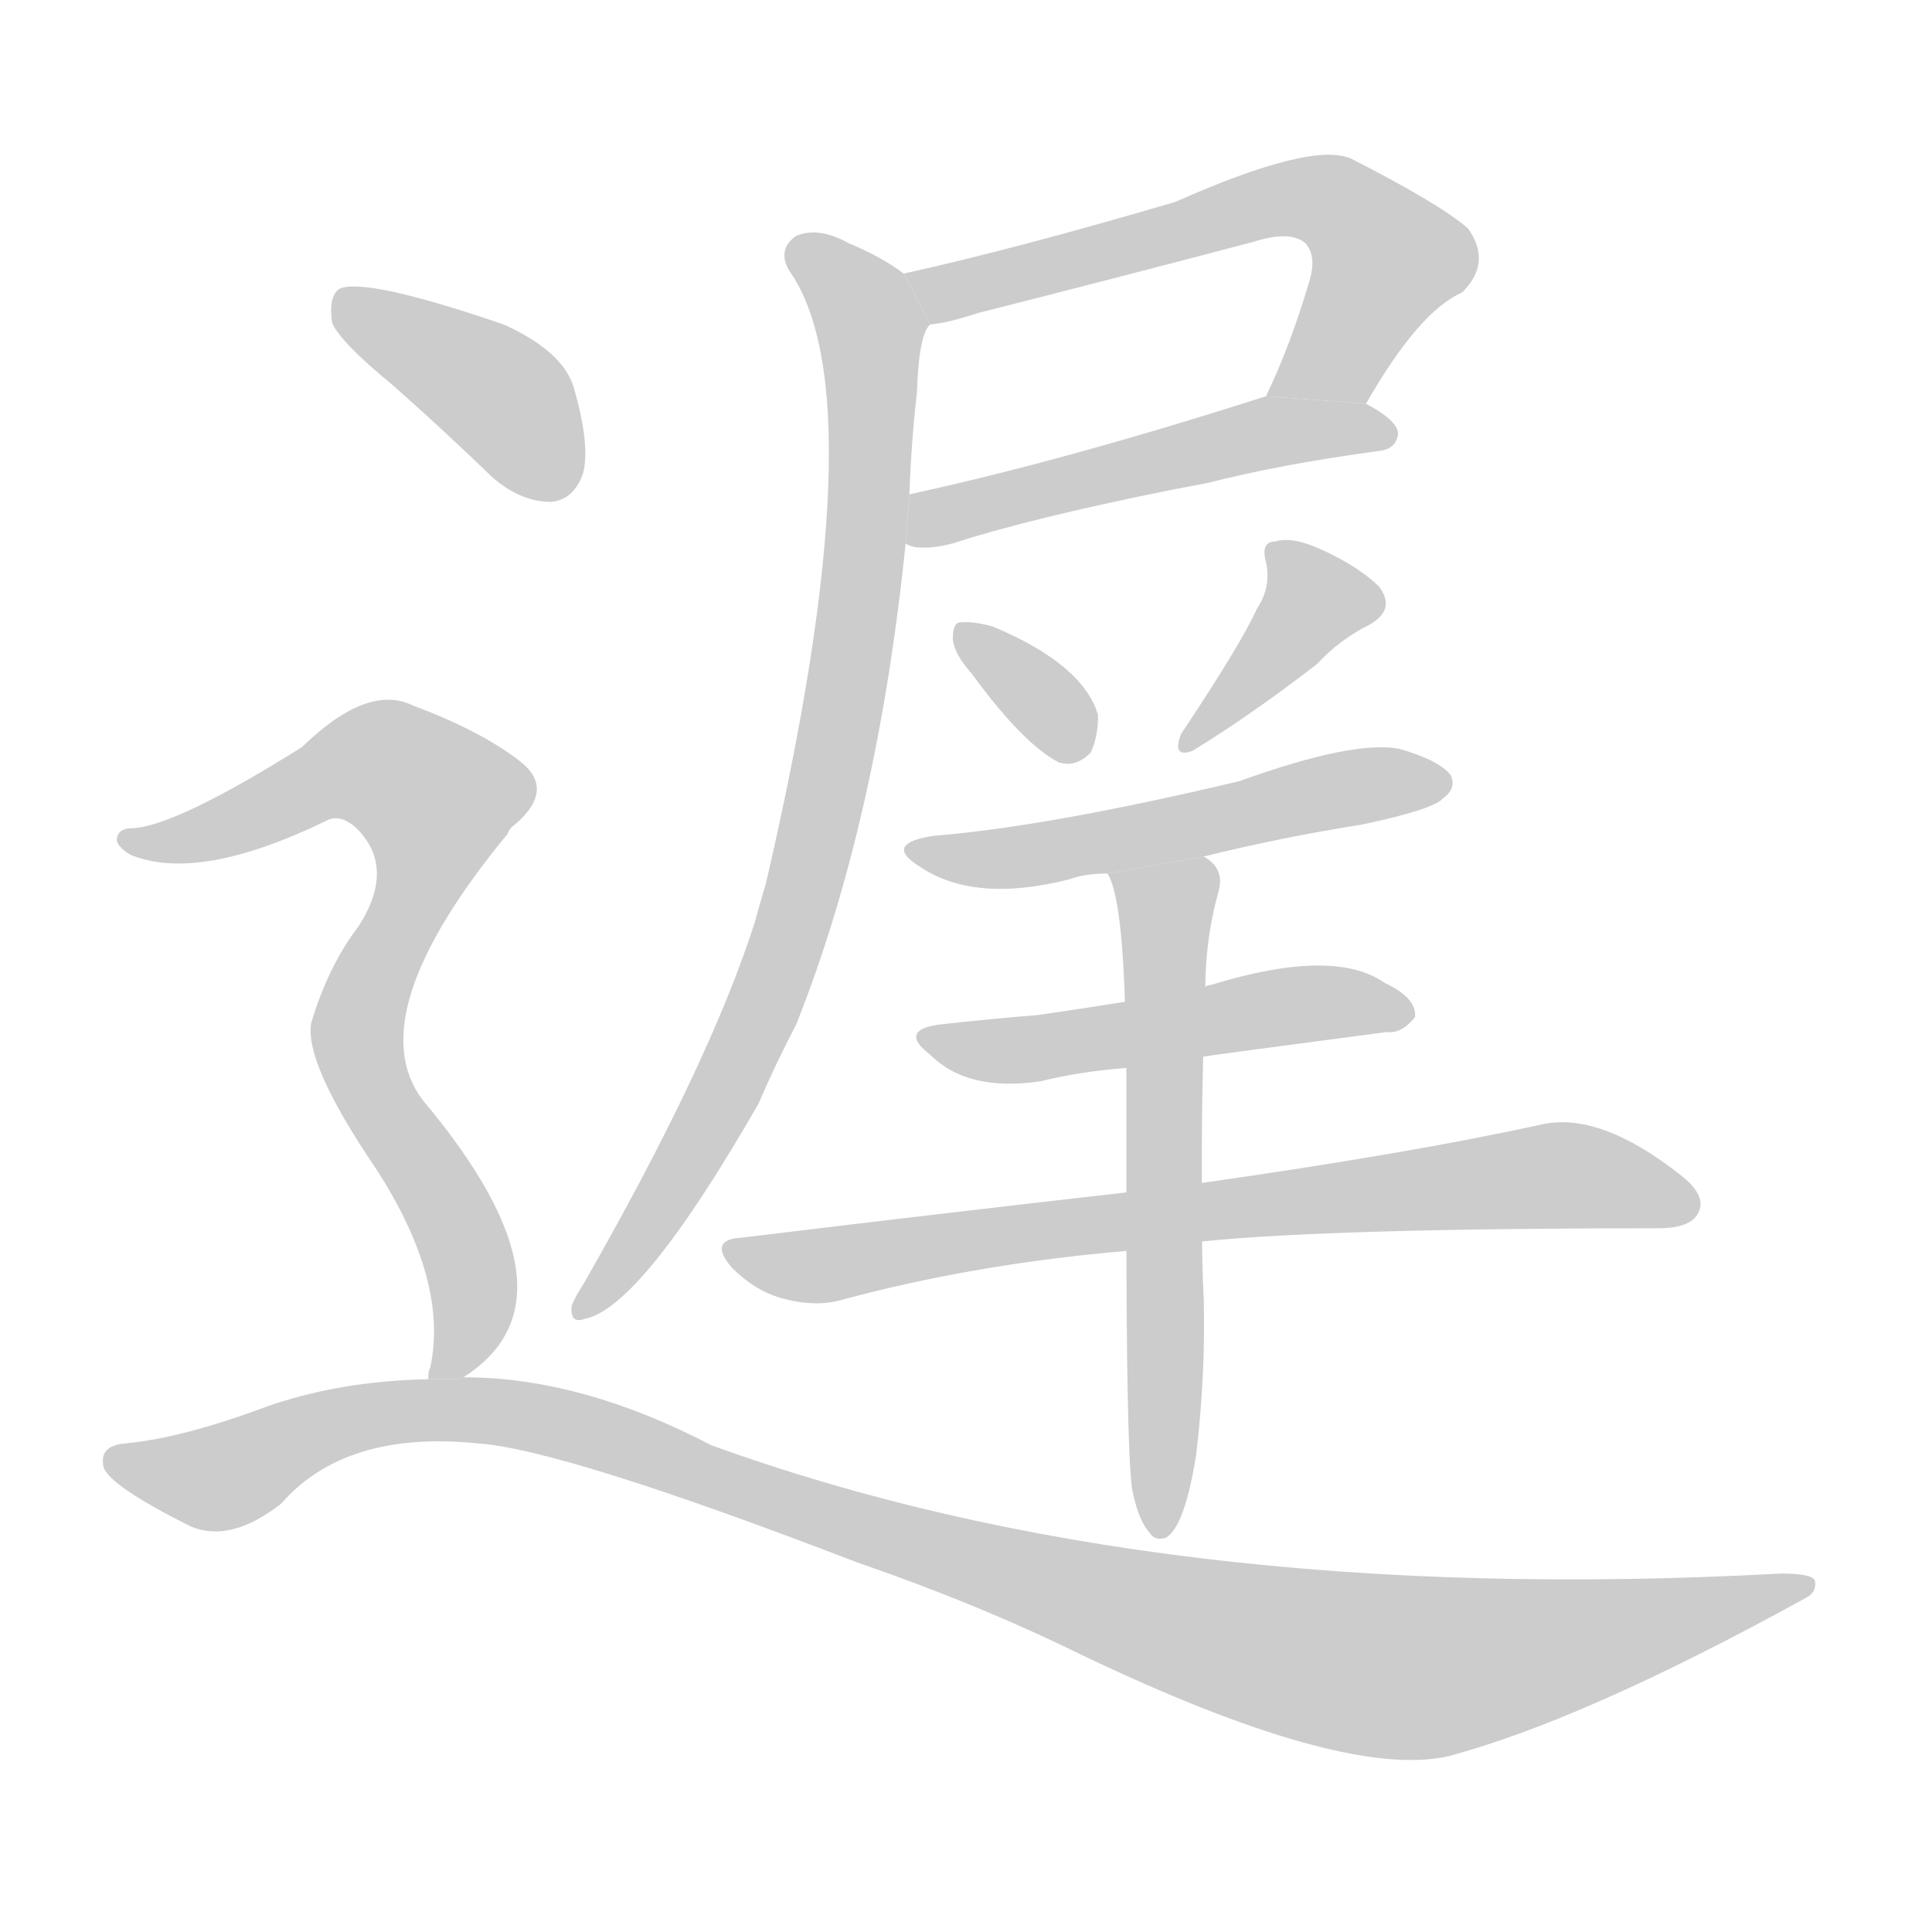<!--
AnimCJK 2016-2017 Copyright Francois Mizessyn, http://gooo.free.fr/animCJK/
Derived from:
    MakeMeAHanzi project - https://github.com/skishore/makemeahanzi
    Arphic PL KaitiM GB - https://apps.ubuntu.com/cat/applications/precise/fonts-arphic-gkai00mp/
    Arphic PL UKai - https://apps.ubuntu.com/cat/applications/fonts-arphic-ukai/
You can redistribute and/or modify this file under the terms of the Arphic Public License
as published by Arphic Technology Co., Ltd.
You should have received a copy of this license (the directory "APL") along with this file;
if not, see http://ftp.gnu.org/non-gnu/chinese-fonts-truetype/LICENSE.
-->
<svg id="z36933" class="acjk" version="1.1" viewBox="0 0 1024 1024" xmlns="http://www.w3.org/2000/svg" xmlns:xlink="http://www.w3.org/1999/xlink">
<style>
<![CDATA[
	@keyframes z36933k {
		from {
			stroke:#c00;
			stroke-dashoffset:3000;
		}
		75% {
			stroke:#c00;
			stroke-dashoffset:0;
		}
		to {
			stroke:#000;
		}
	}
	#z36933 path[clip-path] {
		animation:z36933k 1s linear both;
		stroke-dasharray:3000;
		stroke-width:128;
		stroke-linecap:round;
		fill:none;
	}
	#z36933 path[clip-path="url(#z36933c1)"] {animation-delay:1s;}
	#z36933 path[clip-path="url(#z36933c2)"] {animation-delay:2s;}
	#z36933 path[clip-path="url(#z36933c3)"] {animation-delay:3s;}
	#z36933 path[clip-path="url(#z36933c4)"] {animation-delay:4s;}
	#z36933 path[clip-path="url(#z36933c5)"] {animation-delay:5s;}
	#z36933 path[clip-path="url(#z36933c6)"] {animation-delay:6s;}
	#z36933 path[clip-path="url(#z36933c7)"] {animation-delay:7s;}
	#z36933 path[clip-path="url(#z36933c8)"] {animation-delay:8s;}
	#z36933 path[clip-path="url(#z36933c9)"] {animation-delay:9s;}
	#z36933 path[clip-path="url(#z36933c10)"] {animation-delay:10s;}
	#z36933 path[clip-path="url(#z36933c11)"] {animation-delay:11s;}
	#z36933 path[clip-path="url(#z36933c12)"] {animation-delay:12s;}
	#z36933 path {fill:#ccc;}
]]>
</style>
<g transform="scale(1,-1) translate(0,-900)">
	<path id="z36933d1" d="M724 686Q752 735 775 745Q791 761 778 779Q763 792 716 816Q695 825 623 793Q538 768 479 755L493 728Q503 729 518 734Q593 753 665 772Q684 778 692 771Q698 764 694 751Q684 717 671 690L724 686Z"/>
	<path id="z36933d2" d="M640 644Q679 654 731 661Q740 662 741 670Q741 677 724 686L671 690Q565 656 482 638L480 612Q481 611 485 610Q494 609 505 612Q545 625 619 640L640 644Z"/>
	<path id="z36933d3" d="M479 755Q467 764 450 771Q434 780 422 775Q412 768 418 757Q466 690 406 432Q403 422 400 411Q376 336 309 219Q305 213 303 208Q302 198 310 201Q340 207 402 315Q411 336 422 357Q465 465 480 612L482 638Q483 666 486 692Q487 723 493 728L479 755Z"/>
	<path id="z36933d4" d="M515 543Q542 506 561 496Q570 493 578 501Q582 509 582 521Q574 548 526 568Q515 571 508 570Q505 569 505 561Q506 553 515 543Z"/>
	<path id="z36933d5" d="M666 577Q658 559 626 511Q621 498 632 502Q663 521 698 548Q710 561 726 569Q740 577 731 589Q721 599 702 608Q685 616 676 613Q668 613 671 602Q674 589 666 577Z"/>
	<path id="z36933d6" d="M638 446Q678 456 722 463Q760 471 765 477Q772 482 769 489Q763 497 742 503Q718 508 657 486Q556 462 495 457Q468 453 487 441Q516 421 567 434Q575 437 587 437L638 446Z"/>
	<path id="z36933d7" d="M638 340Q644 341 735 353Q743 352 750 361Q751 371 734 379Q707 398 642 378Q640 378 639 377L596 369Q571 365 550 362Q525 360 498 357Q476 354 493 341Q513 321 552 327Q572 332 597 334L638 340Z"/>
	<path id="z36933d8" d="M637 242Q706 249 879 249Q896 249 900 257Q905 266 891 277Q848 311 817 304Q749 289 637 273L597 268Q500 257 393 244Q375 243 388 228Q400 216 414 212Q432 207 446 211Q516 230 597 237L637 242Z"/>
	<path id="z36933d9" d="M600 111Q603 95 609 88Q612 83 618 85Q628 91 634 129Q639 171 638 212Q637 228 637 263L637 290Q637 317 638 350L639 384Q640 407 646 428Q649 440 638 446L587 437Q594 426 596 376L597 345Q597 319 597 286L597 258Q597 133 600 111Z"/>
	<path id="z36933d10" d="M208 696Q233 674 261 647Q276 634 292 634Q304 635 309 649Q313 664 304 695Q298 714 267 728Q194 753 180 747Q174 743 176 729Q180 719 208 696Z"/>
	<path id="z36933d11" d="M244 169Q313 211 224 317Q190 362 269 458Q270 461 273 463Q295 482 275 497Q254 513 219 526Q195 538 160 504Q93 462 70 461Q63 461 62 456Q61 452 69 447Q105 432 173 465Q180 469 189 461Q210 440 190 409Q174 388 165 358Q161 337 199 281Q238 221 228 175Q227 174 227 169L244 169Z"/>
	<path id="z36933d12" d="M227 169Q179 168 140 154Q97 138 67 135Q52 134 55 122Q59 112 101 91Q122 82 149 103Q183 142 253 135Q298 132 454 72Q518 50 573 23Q711 -43 767 -31Q839 -12 957 53Q963 56 962 62Q961 66 944 66Q614 48 377 134Q308 170 246 170Q245 170 244 169L227 169Z"/>
	<defs>
		<clipPath id="z36933c1"><use xlink:href="#z36933d1"/></clipPath>
		<clipPath id="z36933c2"><use xlink:href="#z36933d2"/></clipPath>
		<clipPath id="z36933c3"><use xlink:href="#z36933d3"/></clipPath>
		<clipPath id="z36933c4"><use xlink:href="#z36933d4"/></clipPath>
		<clipPath id="z36933c5"><use xlink:href="#z36933d5"/></clipPath>
		<clipPath id="z36933c6"><use xlink:href="#z36933d6"/></clipPath>
		<clipPath id="z36933c7"><use xlink:href="#z36933d7"/></clipPath>
		<clipPath id="z36933c8"><use xlink:href="#z36933d8"/></clipPath>
		<clipPath id="z36933c9"><use xlink:href="#z36933d9"/></clipPath>
		<clipPath id="z36933c10"><use xlink:href="#z36933d10"/></clipPath>
		<clipPath id="z36933c11"><use xlink:href="#z36933d11"/></clipPath>
		<clipPath id="z36933c12"><use xlink:href="#z36933d12"/></clipPath>
	</defs>
	<path pathLength="2999" clip-path="url(#z36933c1)" d="M486 754L702 794L739 761L697 693L679 695"/>
	<path pathLength="2999" clip-path="url(#z36933c2)" d="M486 619L734 674"/>
	<path pathLength="2999" clip-path="url(#z36933c3)" d="M424 768L462 726L439 486L399 353L312 208"/>
	<path pathLength="2999" clip-path="url(#z36933c4)" d="M514 563L570 504"/>
	<path pathLength="2999" clip-path="url(#z36933c5)" d="M677 606L698 574L632 507"/>
	<path pathLength="2999" clip-path="url(#z36933c6)" d="M484 450L764 488"/>
	<path pathLength="2999" clip-path="url(#z36933c7)" d="M495 349L743 366"/>
	<path pathLength="2999" clip-path="url(#z36933c8)" d="M389 238L826 277L895 262"/>
	<path pathLength="2999" clip-path="url(#z36933c9)" d="M597 431L621 409L614 93"/>
	<path pathLength="2999" clip-path="url(#z36933c10)" d="M179 740L266 690L291 638"/>
	<path pathLength="2999" clip-path="url(#z36933c11)" d="M68 455L189 495L239 469L189 346L249 229L238 173"/>
	<path pathLength="2999" clip-path="url(#z36933c12)" d="M62 128L116 117L198 150L268 151L722 18L953 58"/>
</g>
</svg>